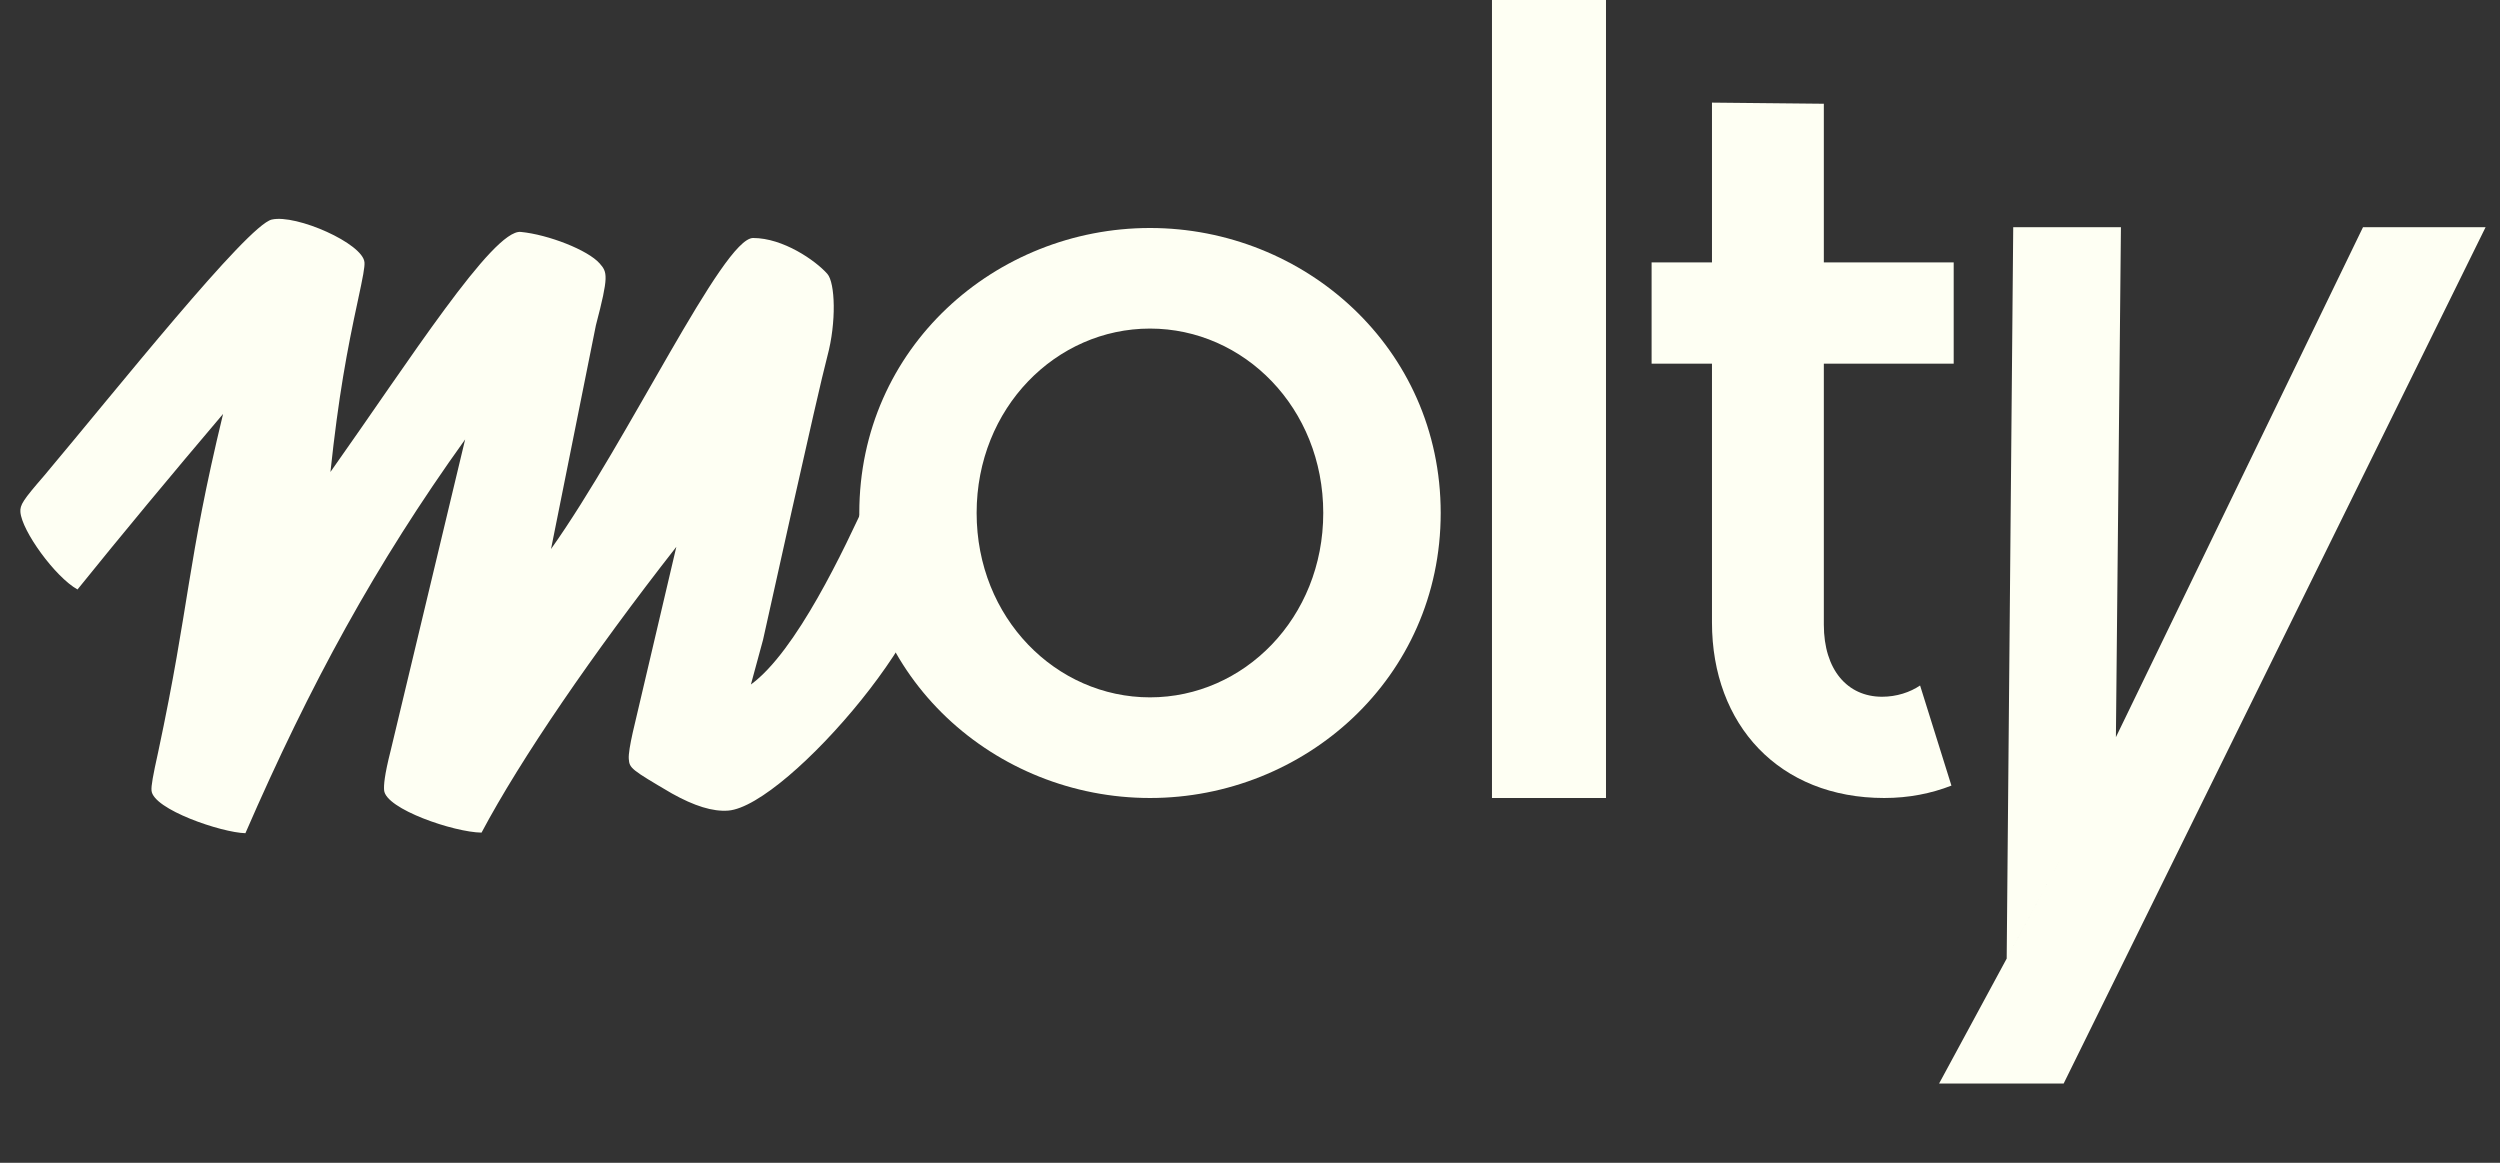 <svg width="86" height="40" viewBox="0 0 86 40" fill="none" xmlns="http://www.w3.org/2000/svg">
<rect x="0" y="0" width="86" height="40" fill="#333333" stroke="none"/>
<path d="M39.56 7.843C44.867 7.843 49.56 11.956 49.56 17.646C49.56 23.336 44.87 27.451 39.56 27.451C34.249 27.451 29.56 23.339 29.56 17.646C29.56 11.953 34.249 7.843 39.56 7.843ZM39.56 23.989C42.788 23.989 45.52 21.26 45.52 17.646C45.52 14.031 42.791 11.303 39.56 11.303C36.329 11.303 33.596 14.031 33.596 17.646C33.596 21.26 36.326 23.989 39.56 23.989Z" fill="#FEFFF3"/>
<path d="M51.324 0H55.246V27.451H51.324V0Z" fill="#FEFFF3"/>
<path d="M67.207 12.51H62.74V21.491C62.74 23.04 63.55 23.968 64.744 23.968C65.242 23.968 65.705 23.815 66.051 23.581L67.129 27.025C66.436 27.295 65.666 27.451 64.818 27.451C61.203 27.451 58.892 24.935 58.892 21.413V12.51H56.815V9.027H58.892V3.53L62.74 3.569V9.027H67.207V12.51Z" fill="#FEFFF3"/>
<path d="M69.252 7.815L72.96 7.816L72.787 25.359L81.287 7.816L85.504 7.816L70.99 37.273L66.705 37.273L71.803 27.85L69.03 32.975L69.255 7.816L69.252 7.815Z" fill="#FEFFF3"/>
<path d="M31.869 19.011C32.951 20.845 27.088 27.732 25.047 27.885C24.517 27.924 23.886 27.727 23.115 27.296C21.698 26.465 21.654 26.427 21.63 26.103C21.618 25.941 21.675 25.611 21.767 25.196L23.266 18.812C20.387 22.491 17.913 26.103 16.565 28.642C15.62 28.631 13.261 27.83 13.213 27.182C13.201 27.02 13.217 26.692 13.439 25.82L16.001 15.116C12.919 19.412 10.665 23.547 8.442 28.662C7.619 28.642 5.26 27.841 5.212 27.193C5.2 27.03 5.257 26.7 5.441 25.872C6.535 20.737 6.42 19.427 7.674 14.239C5.901 16.328 4.169 18.414 2.666 20.278C1.895 19.847 0.75 18.262 0.702 17.614C0.683 17.371 0.794 17.2 1.512 16.372C3.962 13.458 8.508 7.746 9.349 7.553C10.19 7.361 12.489 8.378 12.538 9.026C12.55 9.188 12.49 9.505 12.309 10.347C11.939 12.059 11.645 13.628 11.367 16.236C14.077 12.407 16.962 7.886 17.913 7.978C18.864 8.07 20.224 8.602 20.627 9.061C20.896 9.366 20.946 9.485 20.499 11.189L18.955 18.887C21.63 15.116 24.872 8.187 25.906 8.187C26.939 8.187 28.057 8.963 28.461 9.422C28.73 9.728 28.778 11.079 28.461 12.255C28.144 13.432 26.249 22.008 26.249 22.008L25.831 23.547C27.388 22.412 29.034 18.916 29.881 17.059C31.151 17.575 31.635 18.621 31.869 19.011Z" fill="#FEFFF3"/>
</svg>
